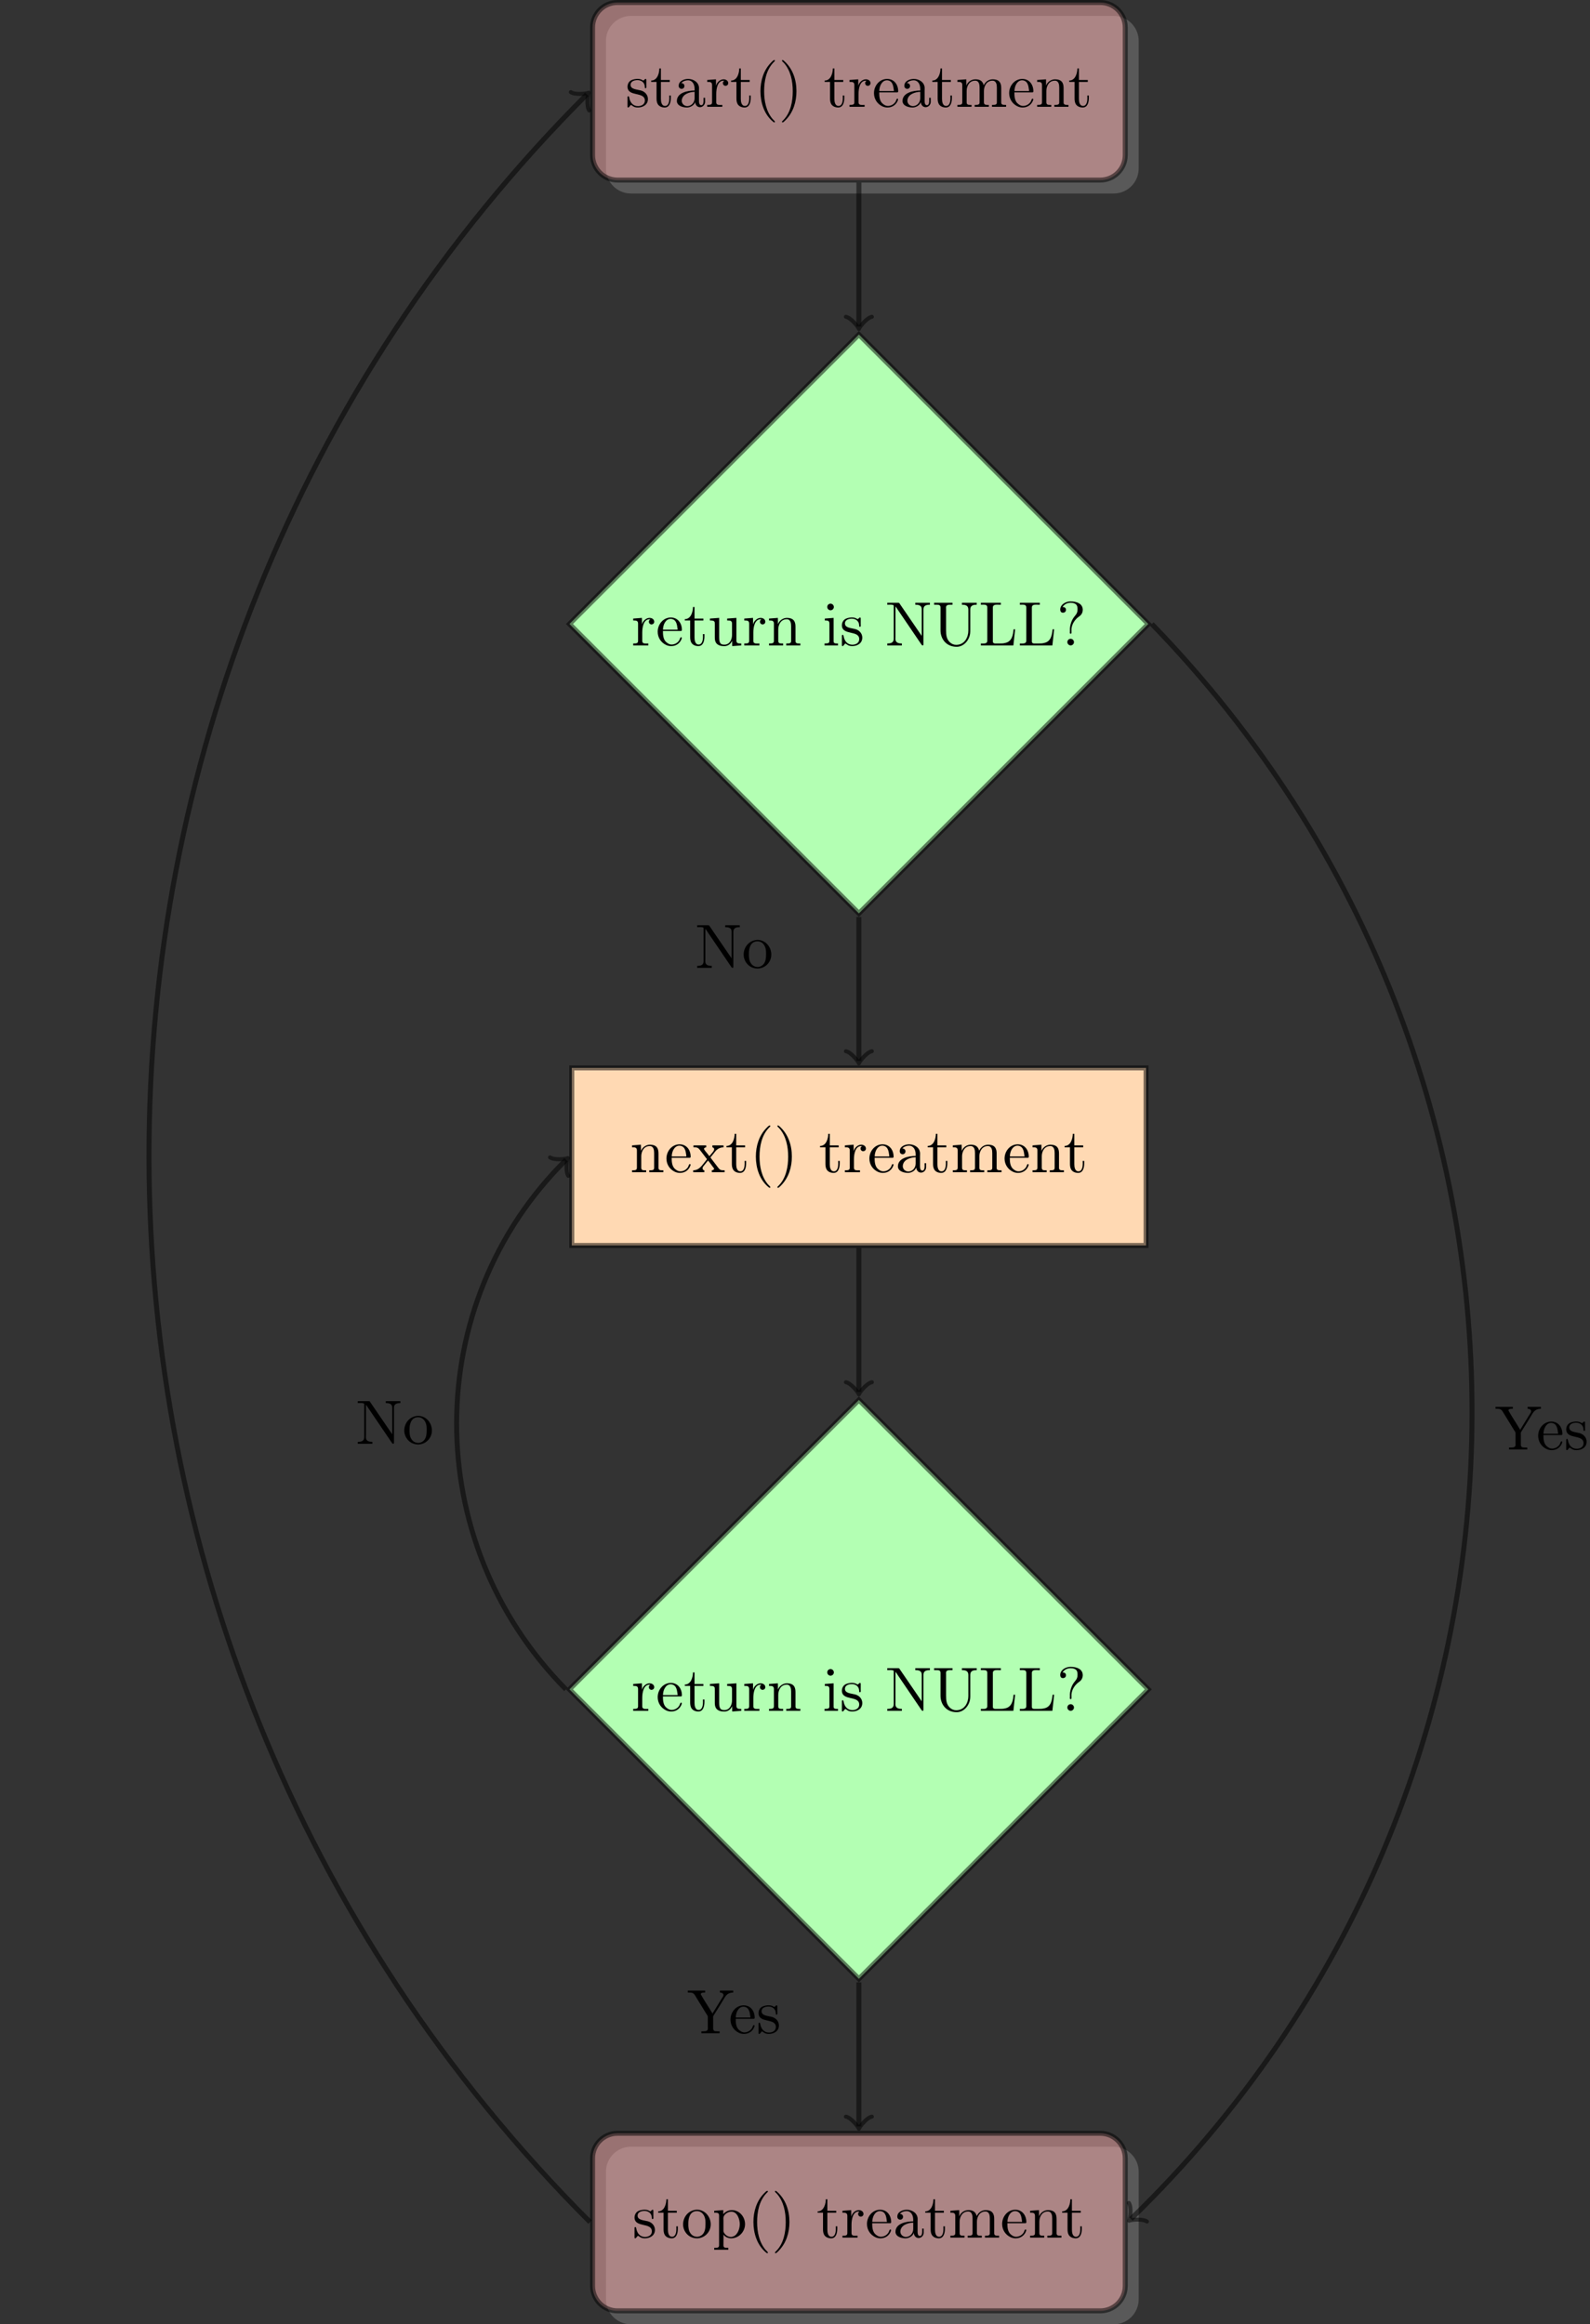 <?xml version='1.0' encoding='UTF-8'?>
<!-- This file was generated by dvisvgm 2.11.1 -->
<svg version='1.1' xmlns='http://www.w3.org/2000/svg' xmlns:xlink='http://www.w3.org/1999/xlink' width='355.366pt' height='519.471pt' viewBox='-.001 121.439 355.366 519.471'>
<rect x="-.001" y="121.439" width="355.366" height="519.471" fill="#333333" stroke="none"/>
<defs>
<path id='g11-40' d='M3.158-7.472C3.019-7.422 2.839-7.223 2.72-7.103C1.494-5.878 .996-4.184 .996-2.501C.996-.697 1.584 1.225 3.049 2.401C3.098 2.431 3.158 2.481 3.218 2.481S3.308 2.421 3.308 2.381C3.308 2.271 3.039 2.062 2.929 1.933C1.903 .707 1.584-.927 1.584-2.491C1.584-4.134 1.913-5.938 3.148-7.173C3.208-7.233 3.308-7.303 3.308-7.382C3.308-7.442 3.258-7.482 3.198-7.482C3.188-7.482 3.168-7.472 3.158-7.472Z'/>
<path id='g11-41' d='M.618-7.472C.578-7.452 .558-7.422 .558-7.392C.558-7.273 .787-7.103 .897-6.984C1.963-5.748 2.281-4.065 2.281-2.491C2.281-.887 1.953 .936 .757 2.132C.687 2.202 .558 2.301 .558 2.381C.558 2.431 .608 2.481 .667 2.481H.677C.797 2.461 .996 2.252 1.116 2.132C2.371 .877 2.869-.817 2.869-2.511C2.869-4.344 2.271-6.167 .817-7.402C.767-7.432 .717-7.482 .658-7.482C.648-7.482 .638-7.482 .618-7.472Z'/>
<path id='g11-63' d='M.907-6.137C1.235-6.605 1.674-6.814 2.212-6.814C2.57-6.814 3.029-6.725 3.208-6.366C3.288-6.217 3.298-6.037 3.308-5.868V-5.748C3.308-5.33 3.218-5.101 2.889-4.712C2.411-4.154 2.142-3.427 2.092-2.7V-2.202C2.092-2.162 2.082-2.102 2.082-2.052C2.082-1.963 2.102-1.883 2.202-1.873H2.252C2.301-1.893 2.331-1.933 2.341-1.983V-2.64C2.411-3.357 2.78-3.975 3.318-4.443C3.507-4.603 3.726-4.722 3.885-4.922C4.055-5.141 4.144-5.42 4.144-5.689C4.144-6.645 3.238-7.034 2.182-7.034C1.484-7.034 .548-6.585 .548-5.719C.548-5.499 .658-5.23 .966-5.23C1.285-5.23 1.465-5.43 1.465-5.699C1.465-5.978 1.245-6.137 .976-6.137H.907ZM2.132-1.056C1.883-1.026 1.684-.807 1.684-.538C1.684-.249 1.933-.01 2.212-.01C2.481-.01 2.74-.229 2.74-.538C2.74-.827 2.491-1.066 2.212-1.066C2.182-1.066 2.162-1.056 2.132-1.056Z'/>
<path id='g11-76' d='M.329-6.814V-6.506C.458-6.506 .588-6.516 .707-6.516C1.066-6.516 1.355-6.466 1.355-6.067V-.747C1.355-.369 1.026-.309 .687-.309C.558-.309 .438-.319 .329-.319V-.01H5.519L5.798-2.58H5.549C5.469-1.773 5.34-.618 4.194-.399C3.905-.319 3.616-.319 3.328-.319H2.59C2.391-.339 2.242-.389 2.242-.658V-6.067C2.242-6.466 2.6-6.516 2.929-6.516C3.039-6.516 3.138-6.506 3.228-6.506H3.517V-6.814H.329Z'/>
<path id='g11-78' d='M.329-6.814V-6.506C.468-6.506 .628-6.516 .787-6.516C1.086-6.516 1.355-6.486 1.355-6.336V-1.066C1.355-.369 .777-.319 .329-.319V-.01H2.66V-.319C2.232-.319 1.624-.379 1.624-1.046C1.624-1.136 1.634-1.235 1.634-1.315V-6.237C1.793-6.057 1.923-5.838 2.052-5.639C3.278-3.856 4.473-2.052 5.699-.269C5.768-.169 5.838-.01 5.978-.01C6.077-.01 6.107-.08 6.107-.169V-5.788C6.107-6.456 6.705-6.506 7.133-6.506V-6.814H4.802V-6.506C5.23-6.506 5.828-6.456 5.828-5.798V-1.524L2.222-6.795L2.042-6.814H.329Z'/>
<path id='g11-85' d='M.329-6.814V-6.506H.677C1.106-6.506 1.355-6.466 1.355-6.057V-2.411C1.355-1.036 2.281 .209 3.935 .209C5.061 .209 5.918-.807 6.077-1.863C6.107-2.062 6.107-2.271 6.107-2.471V-5.768C6.107-6.456 6.705-6.506 7.133-6.506V-6.814H4.772V-6.506C5.21-6.506 5.798-6.456 5.798-5.748V-2.371C5.798-1.375 5.25-.1 3.856-.1C3.138-.1 2.56-.638 2.361-1.305C2.252-1.674 2.242-2.052 2.242-2.431V-5.828C2.242-5.898 2.232-5.988 2.232-6.067C2.232-6.466 2.58-6.506 2.939-6.506H3.268V-6.814H.329Z'/>
<path id='g11-89' d='M.11-6.814V-6.506H.329C.787-6.506 1.016-6.446 1.255-6.057L1.524-5.619C2.042-4.762 2.56-3.915 3.088-3.068C3.168-2.949 3.298-2.8 3.298-2.64V-1.006C3.298-.936 3.308-.857 3.308-.767C3.308-.359 2.959-.319 2.58-.319H2.271V-.01H5.181V-.319H4.872C4.423-.319 4.154-.339 4.154-.777V-2.391C4.154-2.451 4.144-2.511 4.144-2.58C4.144-2.77 4.274-2.909 4.364-3.068C4.912-3.935 5.469-4.822 5.998-5.719C6.346-6.306 6.775-6.496 7.352-6.506V-6.814H5.23V-6.506C5.489-6.506 5.798-6.416 5.798-6.077C5.768-5.928 5.689-5.808 5.609-5.689L5.36-5.29C5.071-4.822 4.782-4.344 4.493-3.875L4.214-3.427C4.164-3.337 4.095-3.248 4.055-3.148H4.045C4.005-3.248 3.945-3.328 3.885-3.417L3.587-3.915C3.158-4.623 2.69-5.31 2.291-6.027C2.252-6.097 2.182-6.177 2.182-6.267V-6.296C2.232-6.496 2.57-6.506 2.809-6.506H2.869V-6.814H.11Z'/>
<path id='g11-97' d='M1.116-3.796C1.365-4.105 1.803-4.244 2.172-4.244C2.909-4.244 3.238-3.577 3.238-2.869V-2.61C2.092-2.61 .408-2.252 .408-.946V-.867C.488-.1 1.455 .1 2.022 .1C2.531 .1 3.178-.239 3.308-.747H3.318C3.377-.319 3.646 .05 4.095 .05C4.503 .05 4.862-.279 4.912-.727V-1.455H4.663V-.946C4.663-.677 4.613-.269 4.304-.269C3.985-.269 3.935-.658 3.935-.927V-2.59C3.935-2.72 3.945-2.839 3.945-2.969C3.945-3.935 3.039-4.463 2.212-4.463C1.584-4.463 .697-4.154 .697-3.357C.697-3.068 .907-2.879 1.166-2.879C1.445-2.879 1.614-3.098 1.614-3.337C1.614-3.626 1.385-3.796 1.116-3.796ZM3.238-2.401V-1.395C3.238-.707 2.76-.159 2.112-.12H2.072C1.604-.12 1.186-.488 1.186-.966V-1.016C1.255-2.022 2.381-2.371 3.238-2.401Z'/>
<path id='g11-101' d='M1.116-2.311H3.985C4.095-2.311 4.144-2.381 4.144-2.491C4.144-3.547 3.497-4.463 2.381-4.463C1.156-4.463 .279-3.377 .279-2.192C.279-1.275 .787-.458 1.664-.06C1.893 .04 2.162 .1 2.411 .1H2.441C3.208 .1 3.846-.329 4.115-1.096C4.125-1.126 4.125-1.166 4.125-1.196C4.125-1.265 4.085-1.315 4.015-1.315C3.866-1.315 3.806-.986 3.746-.877C3.497-.438 3.019-.149 2.501-.149C2.132-.149 1.813-.359 1.544-.628C1.146-1.086 1.116-1.733 1.116-2.311ZM1.126-2.521C1.126-3.288 1.534-4.244 2.351-4.244H2.401C3.377-4.154 3.367-3.118 3.467-2.521H1.126Z'/>
<path id='g11-105' d='M.369-4.294V-3.985H.558C.847-3.985 1.106-3.945 1.106-3.487V-.727C1.106-.379 .927-.319 .329-.319V-.01H2.471V-.319H2.271C2.012-.319 1.773-.349 1.773-.667V-4.403L.369-4.294ZM1.205-6.665C.956-6.635 .757-6.416 .757-6.147C.757-5.858 1.006-5.619 1.285-5.619C1.554-5.619 1.813-5.838 1.813-6.147C1.813-6.436 1.564-6.675 1.285-6.675C1.255-6.675 1.235-6.665 1.205-6.665Z'/>
<path id='g11-109' d='M.319-4.294V-3.985H.468C.797-3.985 1.096-3.955 1.096-3.487V-.737C1.096-.329 .817-.319 .379-.319H.319V-.01H2.57V-.319H2.311C2.032-.319 1.793-.359 1.793-.727V-2.55C1.793-3.278 2.192-4.184 3.148-4.184C3.786-4.184 3.856-3.527 3.856-3.068V-.697C3.856-.339 3.557-.319 3.228-.319H3.078V-.01H5.33V-.319H5.071C4.792-.319 4.553-.359 4.553-.727V-2.55C4.553-3.278 4.951-4.184 5.908-4.184C6.545-4.184 6.615-3.527 6.615-3.068V-.697C6.615-.339 6.316-.319 5.988-.319H5.838V-.01H8.09V-.319H7.88C7.582-.319 7.313-.349 7.313-.697V-2.949C7.313-3.318 7.293-3.646 7.054-3.985C6.795-4.314 6.366-4.403 5.968-4.403C5.32-4.403 4.792-4.025 4.523-3.447C4.334-4.154 3.885-4.403 3.198-4.403C2.56-4.403 1.953-4.005 1.743-3.387L1.733-4.403L.319-4.294Z'/>
<path id='g11-110' d='M.319-4.294V-3.985H.468C.797-3.985 1.096-3.955 1.096-3.487V-.737C1.096-.329 .817-.319 .379-.319H.319V-.01H2.57V-.319H2.311C2.032-.319 1.793-.359 1.793-.727V-2.55C1.793-3.268 2.162-4.184 3.148-4.184C3.786-4.184 3.846-3.497 3.846-3.068V-.687C3.846-.349 3.557-.319 3.248-.319H3.068V-.01H5.32V-.319H5.071C4.802-.319 4.543-.359 4.543-.697V-2.879C4.543-3.208 4.533-3.547 4.374-3.846C4.144-4.284 3.636-4.403 3.178-4.403C2.57-4.403 1.943-3.985 1.743-3.387L1.733-4.403L.319-4.294Z'/>
<path id='g11-111' d='M2.341-4.463C1.086-4.334 .279-3.278 .279-2.122C.279-.996 1.166 .1 2.491 .1C3.686 .1 4.692-.877 4.692-2.132C4.692-3.318 3.796-4.473 2.471-4.473C2.431-4.473 2.381-4.463 2.341-4.463ZM1.116-1.893V-2.331C1.116-3.088 1.355-4.244 2.481-4.244C3.288-4.244 3.746-3.567 3.836-2.809C3.856-2.59 3.856-2.381 3.856-2.162C3.856-1.514 3.786-.707 3.148-.339C2.949-.209 2.73-.149 2.501-.149C1.773-.149 1.265-.717 1.156-1.494C1.136-1.624 1.136-1.763 1.116-1.893Z'/>
<path id='g11-112' d='M.269-4.294V-3.985H.458C.757-3.985 1.046-3.955 1.046-3.557V1.215C1.046 1.574 .787 1.614 .498 1.614H.269V1.923H2.521V1.614H2.281C1.983 1.614 1.743 1.574 1.743 1.215L1.753-.508C1.983-.1 2.54 .1 2.969 .1C4.204 .1 5.191-.956 5.191-2.162C5.191-3.357 4.264-4.403 3.098-4.403C2.55-4.403 2.072-4.164 1.714-3.756V-4.403L.269-4.294ZM4.344-1.983C4.294-1.255 3.905-.209 2.999-.12H2.939C2.511-.12 2.122-.359 1.883-.717C1.803-.827 1.743-.927 1.743-1.066V-2.74C1.743-2.869 1.733-2.999 1.733-3.128C1.733-3.656 2.411-4.154 2.999-4.154C4.005-4.154 4.354-2.849 4.354-2.142C4.354-2.092 4.354-2.032 4.344-1.983Z'/>
<path id='g11-114' d='M.269-4.294V-3.985H.418C.747-3.985 1.046-3.955 1.046-3.487V-.737C1.046-.329 .767-.319 .329-.319H.269V-.01H2.68V-.319C2.56-.319 2.421-.309 2.301-.309C1.983-.309 1.714-.359 1.714-.727V-2.052C1.714-2.899 1.913-4.184 2.889-4.184C2.929-4.184 2.959-4.184 2.999-4.174V-4.164C2.849-4.105 2.77-3.945 2.77-3.786C2.77-3.557 2.919-3.397 3.148-3.357C3.437-3.357 3.626-3.537 3.626-3.786C3.626-4.184 3.248-4.403 2.889-4.403C2.301-4.403 1.773-3.875 1.674-3.337L1.664-4.403L.269-4.294Z'/>
<path id='g11-115' d='M1.753-4.463C1.385-4.423 .996-4.354 .707-4.105C.468-3.895 .329-3.557 .329-3.238C.329-1.534 3.098-2.501 3.098-1.006C3.098-.399 2.55-.12 2.002-.12C1.245-.12 .737-.658 .598-1.514C.578-1.604 .568-1.694 .448-1.694C.369-1.694 .329-1.634 .329-1.564V.01C.339 .06 .369 .09 .418 .1H.438C.598 .1 .757-.269 .877-.299H.887C.966-.299 1.235-.05 1.445 .02C1.614 .08 1.793 .1 1.973 .1C2.8 .1 3.587-.339 3.587-1.255C3.587-1.913 3.108-2.451 2.451-2.62C1.833-2.79 .817-2.79 .817-3.517C.817-4.125 1.484-4.274 1.923-4.274C2.411-4.274 3.088-4.005 3.088-3.148C3.088-3.059 3.098-2.979 3.208-2.979C3.308-2.979 3.347-3.059 3.347-3.158C3.347-3.208 3.337-3.258 3.337-3.298V-4.324C3.337-4.384 3.308-4.463 3.228-4.463C3.068-4.463 2.969-4.214 2.859-4.214H2.849C2.77-4.214 2.61-4.344 2.491-4.384C2.311-4.443 2.112-4.473 1.923-4.473C1.863-4.473 1.813-4.463 1.753-4.463Z'/>
<path id='g11-116' d='M1.484-6.137C1.484-5.45 1.196-4.204 .179-4.204V-3.985H1.036V-1.415C1.036-1.086 1.056-.757 1.215-.468C1.435-.07 1.903 .1 2.341 .1C3.158 .1 3.318-.817 3.318-1.445V-1.813H3.068C3.068-1.664 3.078-1.514 3.078-1.355C3.078-.917 2.979-.149 2.391-.149C1.823-.149 1.733-.837 1.733-1.285V-3.985H3.148V-4.294H1.733V-6.137H1.484Z'/>
<path id='g11-117' d='M.319-4.294V-3.985H.458C.737-3.985 1.026-3.965 1.086-3.666C1.096-3.557 1.096-3.457 1.096-3.347V-1.365C1.096-1.036 1.106-.727 1.285-.438C1.554-.01 2.122 .11 2.59 .11C3.039 .11 3.447-.09 3.696-.458C3.766-.558 3.836-.658 3.866-.777L3.875 .1L5.32-.01V-.319H5.171C4.842-.319 4.543-.349 4.543-.797V-4.403L3.068-4.294V-3.985H3.218C3.547-3.985 3.846-3.955 3.846-3.487V-1.684C3.846-.946 3.467-.13 2.64-.13C2.082-.13 1.793-.269 1.793-1.325V-4.403L.319-4.294Z'/>
<path id='g11-120' d='M.169-4.294V-3.985H.369C.887-3.985 1.026-3.776 1.255-3.487L2.192-2.262C2.232-2.222 2.311-2.142 2.311-2.082C2.301-2.032 2.222-1.953 2.192-1.913C1.594-1.225 1.156-.319 .12-.319V-.01H1.903V-.319C1.714-.319 1.614-.498 1.614-.638C1.614-.837 1.763-.976 1.883-1.126S2.122-1.435 2.252-1.584C2.331-1.684 2.421-1.773 2.481-1.883C2.73-1.614 2.939-1.295 3.158-1.006L3.347-.757C3.387-.707 3.457-.638 3.457-.568C3.457-.408 3.238-.319 3.098-.319V-.01H5.141V-.319H4.961C4.792-.319 4.603-.329 4.453-.408C4.274-.498 4.154-.687 4.035-.837C3.706-1.275 3.357-1.714 3.029-2.152L2.939-2.271C2.919-2.291 2.899-2.321 2.889-2.351C2.889-2.411 2.959-2.471 2.989-2.511L3.298-2.889C3.477-3.108 3.636-3.347 3.846-3.547C4.154-3.826 4.543-3.985 4.961-3.985V-4.294H3.188V-3.985C3.387-3.935 3.467-3.836 3.467-3.676C3.467-3.387 3.148-3.128 2.979-2.899C2.909-2.809 2.76-2.6 2.71-2.6C2.65-2.6 2.511-2.829 2.421-2.939C2.202-3.218 1.853-3.577 1.853-3.746C1.853-3.895 2.072-3.975 2.202-3.985V-4.294H.169Z'/>
</defs>
<g id='page1' transform='matrix(1.4 0 0 1.4 0 0)'>
<path d='M177.797 89.285H100.726C98.523 89.285 96.738 91.07 96.738 93.269V113.648C96.738 115.847 98.523 117.633 100.726 117.633H177.797C179.996 117.633 181.781 115.847 181.781 113.648V93.269C181.781 91.07 179.996 89.285 177.797 89.285Z' fill='#808080' fill-opacity='.5'/>
<path d='M175.652 87.141H98.582C96.379 87.141 94.598 88.926 94.598 91.125V111.504C94.598 113.703 96.379 115.488 98.582 115.488H175.652C177.852 115.488 179.637 113.703 179.637 111.504V91.125C179.637 88.926 177.852 87.141 175.652 87.141Z' fill='#ffb3b3' fill-opacity='.5'/>
<path d='M175.652 87.141H98.582C96.379 87.141 94.598 88.926 94.598 91.125V111.504C94.598 113.703 96.379 115.488 98.582 115.488H175.652C177.852 115.488 179.637 113.703 179.637 111.504V91.125C179.637 88.926 177.852 87.141 175.652 87.141Z' stroke='#000' fill='none' stroke-width='.797' stroke-miterlimit='10' stroke-opacity='.5'/>
<g transform='matrix(1 0 0 1 -37.268 2.49)'>
<use x='137.116' y='101.314' xlink:href='#g11-115'/>
<use x='141.044' y='101.314' xlink:href='#g11-116'/>
<use x='144.918' y='101.314' xlink:href='#g11-97'/>
<use x='149.898' y='101.314' xlink:href='#g11-114'/>
<use x='153.799' y='101.314' xlink:href='#g11-116'/>
<use x='157.672' y='101.314' xlink:href='#g11-40'/>
<use x='161.546' y='101.314' xlink:href='#g11-41'/>
<use x='168.739' y='101.314' xlink:href='#g11-116'/>
<use x='172.613' y='101.314' xlink:href='#g11-114'/>
<use x='176.514' y='101.314' xlink:href='#g11-101'/>
<use x='180.941' y='101.314' xlink:href='#g11-97'/>
<use x='185.921' y='101.314' xlink:href='#g11-116'/>
<use x='189.794' y='101.314' xlink:href='#g11-109'/>
<use x='198.094' y='101.314' xlink:href='#g11-101'/>
<use x='202.521' y='101.314' xlink:href='#g11-110'/>
<use x='207.778' y='101.314' xlink:href='#g11-116'/>
</g>
<path d='M183.32 186.356L137.117 140.148L90.91 186.356L137.117 232.559Z' fill='#b3ffb3'/>
<path d='M183.32 186.356L137.117 140.148L90.91 186.356L137.117 232.559Z' stroke='#000' fill='none' stroke-width='.797' stroke-miterlimit='10' stroke-opacity='.5'/>
<g transform='matrix(1 0 0 1 -36.3 88.471)'>
<use x='137.116' y='101.314' xlink:href='#g11-114'/>
<use x='141.017' y='101.314' xlink:href='#g11-101'/>
<use x='145.443' y='101.314' xlink:href='#g11-116'/>
<use x='149.317' y='101.314' xlink:href='#g11-117'/>
<use x='154.85' y='101.314' xlink:href='#g11-114'/>
<use x='158.751' y='101.314' xlink:href='#g11-110'/>
<use x='167.605' y='101.314' xlink:href='#g11-105'/>
<use x='170.372' y='101.314' xlink:href='#g11-115'/>
<use x='177.62' y='101.314' xlink:href='#g11-78'/>
<use x='185.091' y='101.314' xlink:href='#g11-85'/>
<use x='192.561' y='101.314' xlink:href='#g11-76'/>
<use x='198.786' y='101.314' xlink:href='#g11-76'/>
<use x='205.011' y='101.314' xlink:href='#g11-63'/>
</g>
<path d='M91.277 285.566H182.957V257.223H91.277Z' fill='#ffd9b3'/>
<path d='M91.277 285.566H182.957V257.223H91.277Z' stroke='#000' fill='none' stroke-width='.797' stroke-miterlimit='10' stroke-opacity='.5'/>
<g transform='matrix(1 0 0 1 -42.52 172.571)'>
<use x='143.101' y='101.314' xlink:href='#g11-110'/>
<use x='148.634' y='101.314' xlink:href='#g11-101'/>
<use x='153.061' y='101.314' xlink:href='#g11-120'/>
<use x='158.318' y='101.314' xlink:href='#g11-116'/>
<use x='162.191' y='101.314' xlink:href='#g11-40'/>
<use x='166.065' y='101.314' xlink:href='#g11-41'/>
<use x='173.258' y='101.314' xlink:href='#g11-116'/>
<use x='177.131' y='101.314' xlink:href='#g11-114'/>
<use x='181.032' y='101.314' xlink:href='#g11-101'/>
<use x='185.459' y='101.314' xlink:href='#g11-97'/>
<use x='190.439' y='101.314' xlink:href='#g11-116'/>
<use x='194.313' y='101.314' xlink:href='#g11-109'/>
<use x='202.613' y='101.314' xlink:href='#g11-101'/>
<use x='207.04' y='101.314' xlink:href='#g11-110'/>
<use x='212.296' y='101.314' xlink:href='#g11-116'/>
</g>
<path d='M183.32 356.434L137.117 310.23L90.91 356.434L137.117 402.641Z' fill='#b3ffb3'/>
<path d='M183.32 356.434L137.117 310.23L90.91 356.434L137.117 402.641Z' stroke='#000' fill='none' stroke-width='.797' stroke-miterlimit='10' stroke-opacity='.5'/>
<g transform='matrix(1 0 0 1 -36.3 258.552)'>
<use x='137.116' y='101.314' xlink:href='#g11-114'/>
<use x='141.017' y='101.314' xlink:href='#g11-101'/>
<use x='145.443' y='101.314' xlink:href='#g11-116'/>
<use x='149.317' y='101.314' xlink:href='#g11-117'/>
<use x='154.85' y='101.314' xlink:href='#g11-114'/>
<use x='158.751' y='101.314' xlink:href='#g11-110'/>
<use x='167.605' y='101.314' xlink:href='#g11-105'/>
<use x='170.372' y='101.314' xlink:href='#g11-115'/>
<use x='177.62' y='101.314' xlink:href='#g11-78'/>
<use x='185.091' y='101.314' xlink:href='#g11-85'/>
<use x='192.561' y='101.314' xlink:href='#g11-76'/>
<use x='198.786' y='101.314' xlink:href='#g11-76'/>
<use x='205.011' y='101.314' xlink:href='#g11-63'/>
</g>
<path d='M177.797 429.445H100.726C98.523 429.445 96.738 431.23 96.738 433.433V453.808C96.738 456.008 98.523 457.793 100.726 457.793H177.797C179.996 457.793 181.781 456.008 181.781 453.808V433.433C181.781 431.23 179.996 429.445 177.797 429.445Z' fill='#808080' fill-opacity='.5'/>
<path d='M175.652 427.301H98.582C96.379 427.301 94.598 429.086 94.598 431.289V451.664C94.598 453.863 96.379 455.648 98.582 455.648H175.652C177.852 455.648 179.637 453.863 179.637 451.664V431.289C179.637 429.086 177.852 427.301 175.652 427.301Z' fill='#ffb3b3' fill-opacity='.5'/>
<path d='M175.652 427.301H98.582C96.379 427.301 94.598 429.086 94.598 431.289V451.664C94.598 453.863 96.379 455.648 98.582 455.648H175.652C177.852 455.648 179.637 453.863 179.637 451.664V431.289C179.637 429.086 177.852 427.301 175.652 427.301Z' stroke='#000' fill='none' stroke-width='.797' stroke-miterlimit='10' stroke-opacity='.5'/>
<g transform='matrix(1 0 0 1 -36.148 342.652)'>
<use x='137.116' y='101.314' xlink:href='#g11-115'/>
<use x='141.044' y='101.314' xlink:href='#g11-116'/>
<use x='144.918' y='101.314' xlink:href='#g11-111'/>
<use x='149.898' y='101.314' xlink:href='#g11-112'/>
<use x='155.431' y='101.314' xlink:href='#g11-40'/>
<use x='159.305' y='101.314' xlink:href='#g11-41'/>
<use x='166.498' y='101.314' xlink:href='#g11-116'/>
<use x='170.372' y='101.314' xlink:href='#g11-114'/>
<use x='174.273' y='101.314' xlink:href='#g11-101'/>
<use x='178.699' y='101.314' xlink:href='#g11-97'/>
<use x='183.68' y='101.314' xlink:href='#g11-116'/>
<use x='187.553' y='101.314' xlink:href='#g11-109'/>
<use x='195.853' y='101.314' xlink:href='#g11-101'/>
<use x='200.28' y='101.314' xlink:href='#g11-110'/>
<use x='205.537' y='101.314' xlink:href='#g11-116'/>
</g>
<path d='M137.117 115.887V138.875' stroke='#000' fill='none' stroke-width='.797' stroke-miterlimit='10' stroke-opacity='.5'/>
<path d='M139.188 137.32C138.41 137.449 137.246 138.875 137.117 139.262C136.988 138.875 135.82 137.449 135.043 137.32' stroke='#000' fill='none' stroke-width='.638' stroke-miterlimit='10' stroke-linecap='round' stroke-linejoin='round' stroke-opacity='.5'/>
<path d='M183.883 186.356C253.434 258.035 251.715 371.926 180.543 440.984' stroke='#000' fill='none' stroke-width='.797' stroke-miterlimit='10' stroke-opacity='.5'/>
<path d='M183.101 441.387C182.465 440.922 180.632 441.074 180.261 441.254C180.453 440.89 180.664 439.062 180.214 438.414' stroke='#000' fill='none' stroke-width='.638' stroke-miterlimit='10' stroke-linecap='round' stroke-linejoin='round' stroke-opacity='.5'/>
<g transform='matrix(1 0 0 1 101.523 216.831)'>
<use x='137.116' y='101.314' xlink:href='#g11-89'/>
<use x='143.756' y='101.314' xlink:href='#g11-101'/>
<use x='148.182' y='101.314' xlink:href='#g11-115'/>
</g>
<path d='M137.117 233.129V256.117' stroke='#000' fill='none' stroke-width='.797' stroke-miterlimit='10' stroke-opacity='.5'/>
<path d='M139.188 254.563C138.41 254.692 137.246 256.118 137.117 256.504C136.988 256.118 135.82 254.692 135.043 254.563' stroke='#000' fill='none' stroke-width='.638' stroke-miterlimit='10' stroke-linecap='round' stroke-linejoin='round' stroke-opacity='.5'/>
<g transform='matrix(1 0 0 1 -26.146 139.943)'>
<use x='137.116' y='101.314' xlink:href='#g11-78'/>
<use x='144.586' y='101.314' xlink:href='#g11-111'/>
</g>
<path d='M137.117 285.969V308.953' stroke='#000' fill='none' stroke-width='.797' stroke-miterlimit='10' stroke-opacity='.5'/>
<path d='M139.188 307.402C138.41 307.531 137.246 308.953 137.117 309.344C136.988 308.953 135.82 307.531 135.043 307.402' stroke='#000' fill='none' stroke-width='.638' stroke-miterlimit='10' stroke-linecap='round' stroke-linejoin='round' stroke-opacity='.5'/>
<path d='M90.348 356.434C66.953 332.75 67.191 294.789 90.375 271.891' stroke='#000' fill='none' stroke-width='.797' stroke-miterlimit='10' stroke-opacity='.5'/>
<path d='M87.813 271.508C88.449 271.973 90.285 271.801 90.652 271.617C90.465 271.984 90.27 273.813 90.723 274.457' stroke='#000' fill='none' stroke-width='.638' stroke-miterlimit='10' stroke-linecap='round' stroke-linejoin='round' stroke-opacity='.5'/>
<g transform='matrix(1 0 0 1 -80.327 215.922)'>
<use x='137.116' y='101.314' xlink:href='#g11-78'/>
<use x='144.586' y='101.314' xlink:href='#g11-111'/>
</g>
<path d='M137.117 403.207V426.195' stroke='#000' fill='none' stroke-width='.797' stroke-miterlimit='10' stroke-opacity='.5'/>
<path d='M139.188 424.641C138.41 424.774 137.246 426.196 137.117 426.586C136.988 426.196 135.82 424.774 135.043 424.641' stroke='#000' fill='none' stroke-width='.638' stroke-miterlimit='10' stroke-linecap='round' stroke-linejoin='round' stroke-opacity='.5'/>
<g transform='matrix(1 0 0 1 -27.419 310.024)'>
<use x='137.116' y='101.314' xlink:href='#g11-89'/>
<use x='143.756' y='101.314' xlink:href='#g11-101'/>
<use x='148.182' y='101.314' xlink:href='#g11-115'/>
</g>
<path d='M94.199 441.477C.398 347.676 .398 195.113 93.695 101.812' stroke='#000' fill='none' stroke-width='.797' stroke-miterlimit='10' stroke-opacity='.5'/>
<path d='M91.133 101.449C91.773 101.906 93.605 101.722 93.973 101.539C93.789 101.906 93.605 103.738 94.063 104.379' stroke='#000' fill='none' stroke-width='.638' stroke-miterlimit='10' stroke-linecap='round' stroke-linejoin='round' stroke-opacity='.5'/>
</g>
</svg>